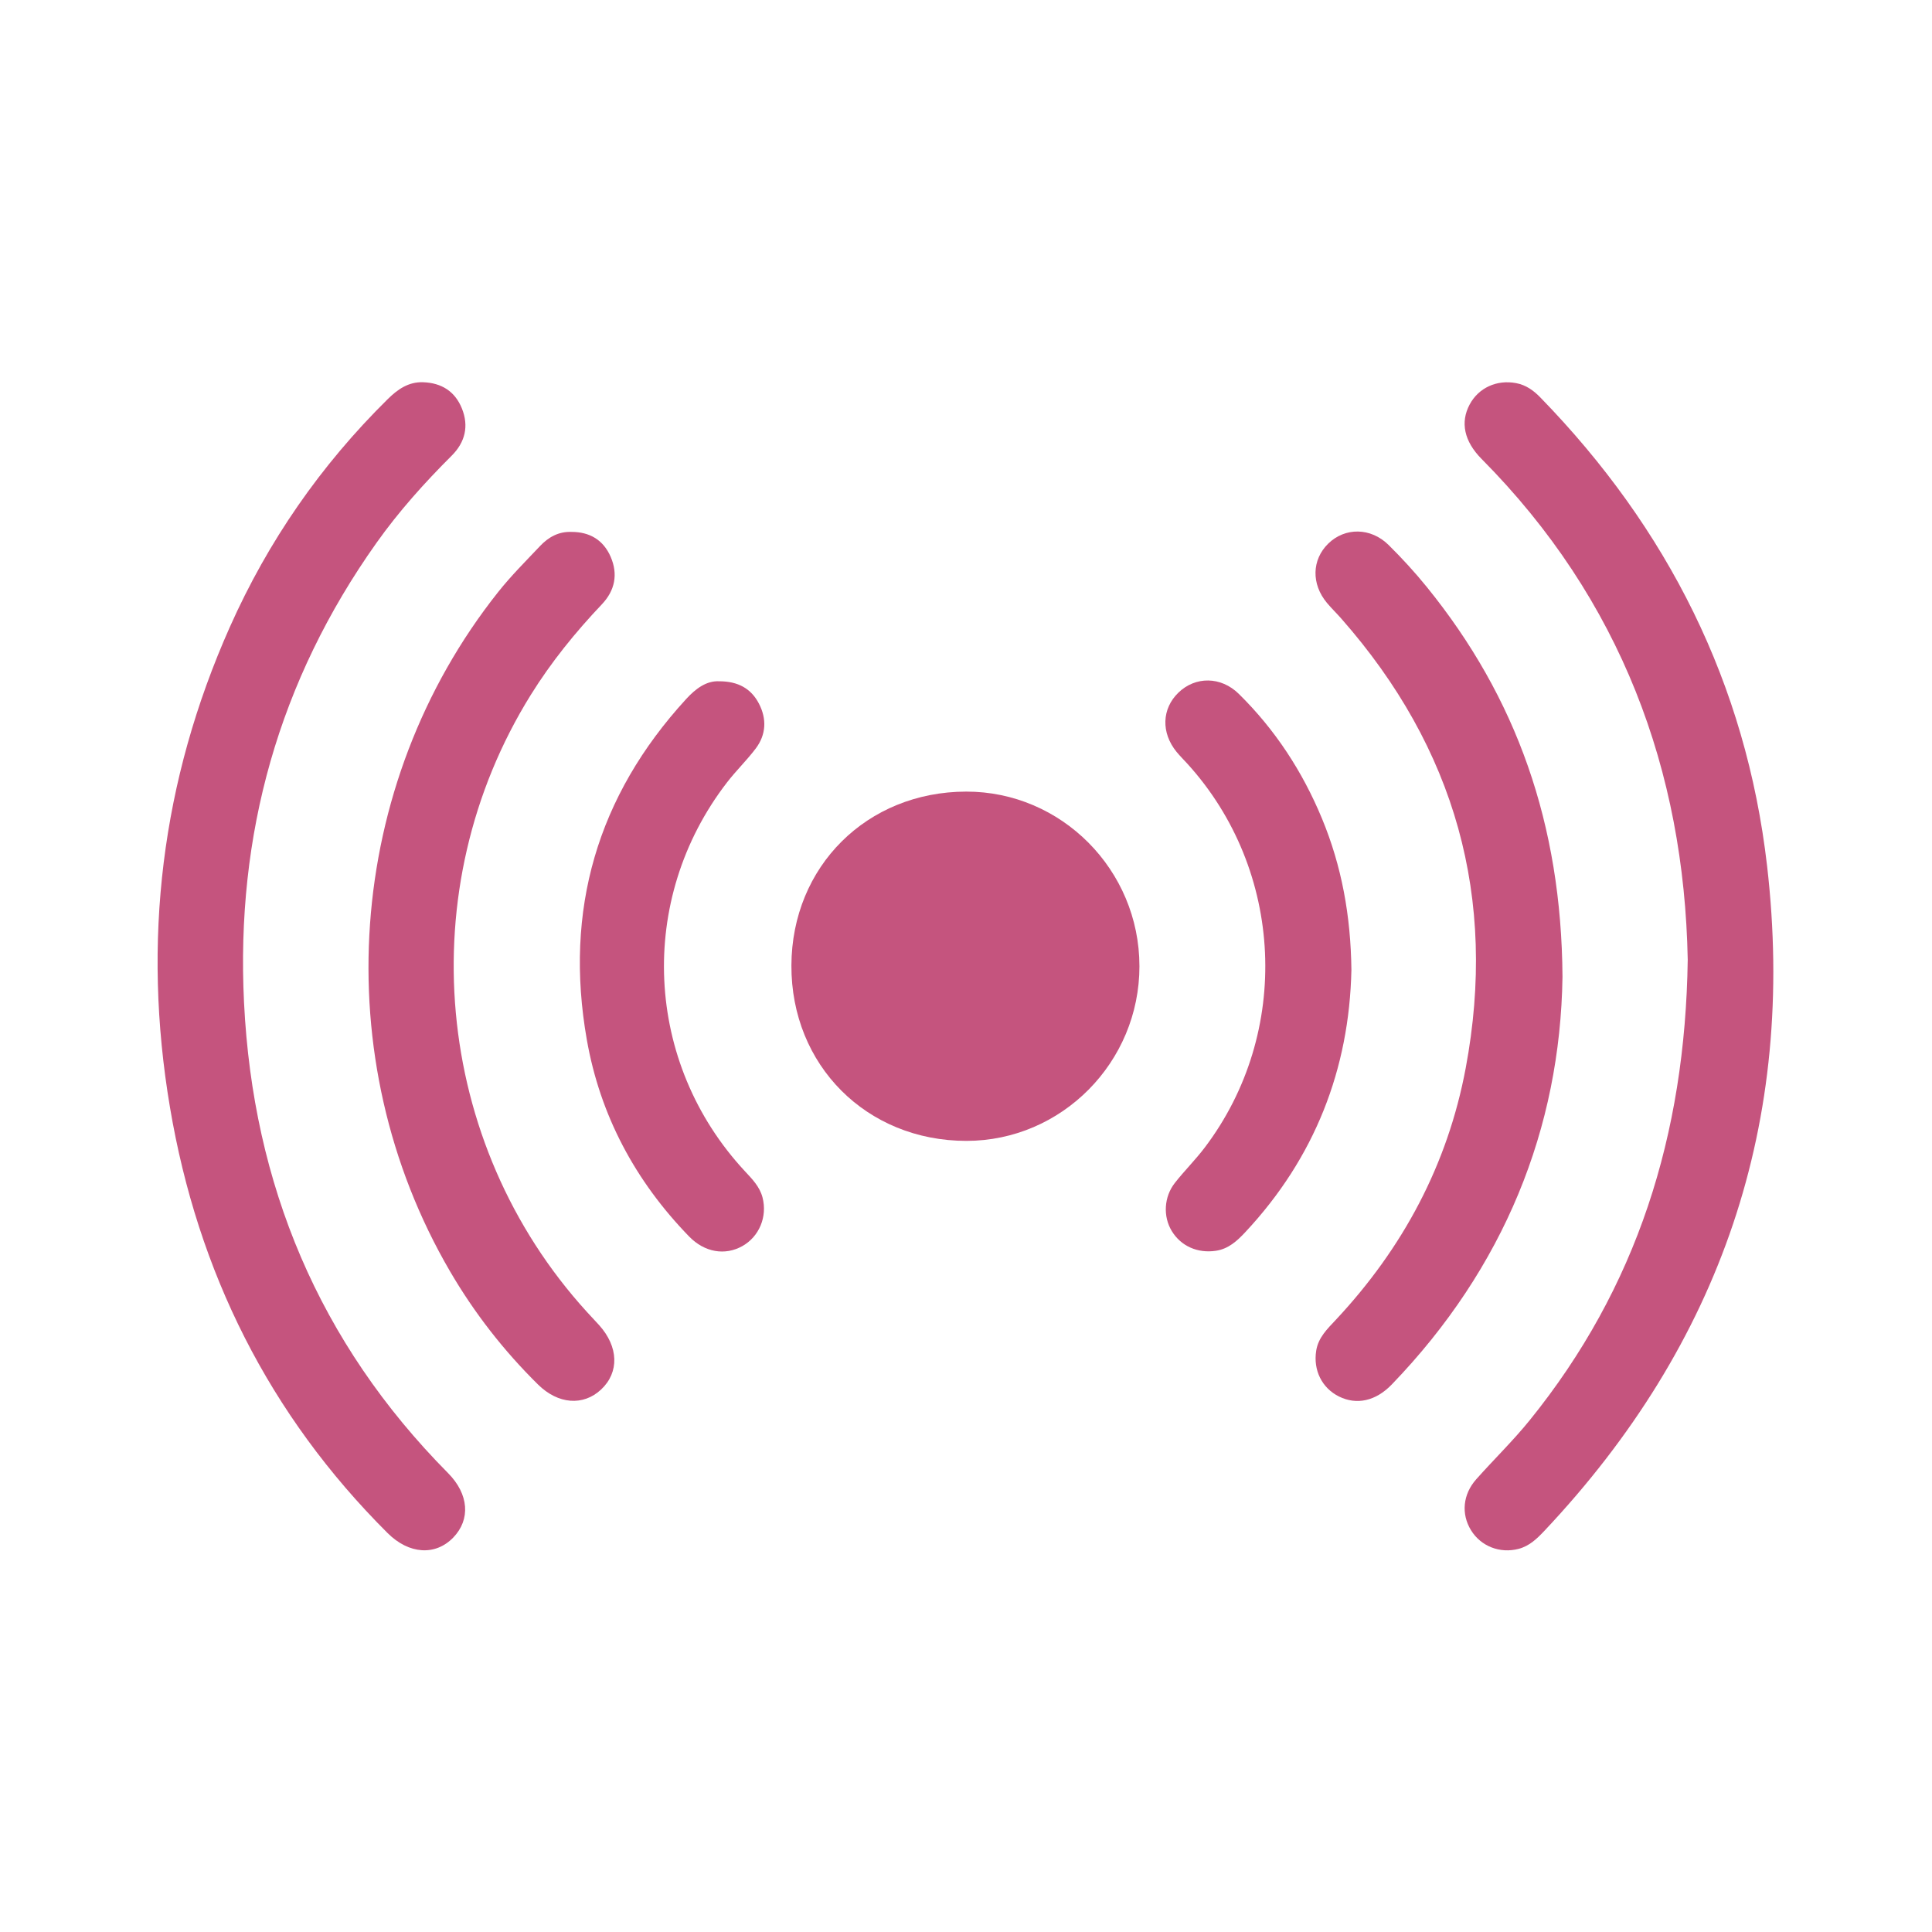 <svg xmlns="http://www.w3.org/2000/svg" xmlns:xlink="http://www.w3.org/1999/xlink" width="1080" zoomAndPan="magnify" viewBox="0 0 810 810" height="1080" preserveAspectRatio="xMidYMid meet" version="1.0"><defs><clipPath id="26e4f53490"><path d="M 614 160.242 L 744 160.242 L 744 649.992 L 614 649.992 Z M 614 160.242 " clip-rule="nonzero"/></clipPath><clipPath id="fd82df8d29"><path d="M 66.07 160.242 L 196 160.242 L 196 649.992 L 66.07 649.992 Z M 66.07 160.242 " clip-rule="nonzero"/></clipPath></defs><g clip-path="url(#26e4f53490)"><path fill="#c5547e" d="M 707.59 402.352 C 706.09 323.191 679.621 251.312 621.172 192.422 C 613.812 185.008 612.18 177.023 616.16 169.586 C 619.922 162.551 627.57 159.09 635.672 160.633 C 639.773 161.414 642.93 163.691 645.738 166.574 C 699.207 221.492 732.043 286.699 740.859 363.023 C 753.25 470.309 721.512 563.254 647.516 641.785 C 644.43 645.062 641.246 648.156 636.723 649.355 C 628.887 651.43 620.855 648.293 616.715 641.535 C 612.555 634.758 613.27 626.551 618.918 620.191 C 626.324 611.852 634.375 604.047 641.379 595.387 C 686.18 539.992 706.539 475.988 707.59 402.352 Z M 707.59 402.352 " fill-opacity="1" fill-rule="nonzero"/></g><g clip-path="url(#fd82df8d29)"><path fill="#c5547e" d="M 177.453 160.258 C 185.098 160.539 190.734 164.055 193.637 171.203 C 196.656 178.641 195.008 185.418 189.402 191.012 C 177.965 202.422 167.203 214.406 157.848 227.59 C 116.855 285.34 98.828 349.906 102.312 420.355 C 106.086 496.695 133.73 562.977 187.852 617.605 C 196.602 626.434 197.34 637.062 190.031 644.621 C 182.574 652.336 171.484 651.707 162.473 642.719 C 112.773 593.148 82.918 533.301 71.266 464.297 C 59.516 394.695 67.617 327.414 96.383 262.836 C 112.398 226.875 134.469 195.059 162.492 167.398 C 166.688 163.254 171.215 160.035 177.453 160.254 Z M 177.453 160.258 " fill-opacity="1" fill-rule="nonzero"/></g><path fill="#c5547e" d="M 477.715 405.055 C 477.742 445.371 445.121 478.312 405.168 478.32 C 363.301 478.324 331.645 446.586 331.801 404.762 C 331.957 363.266 363.449 331.945 405.082 331.883 C 445.023 331.824 477.688 364.73 477.711 405.055 Z M 477.715 405.055 " fill-opacity="1" fill-rule="nonzero"/><path fill="#c5547e" d="M 239.566 223.008 C 247.234 222.984 252.953 226.379 256.023 233.445 C 259.203 240.77 257.801 247.605 252.336 253.363 C 241.215 265.086 231.105 277.562 222.547 291.316 C 171.875 372.738 181.539 479.215 246.086 550.055 C 247.754 551.887 249.477 553.672 251.137 555.512 C 259.367 564.609 259.711 575.348 252.012 582.562 C 244.527 589.574 233.973 588.766 225.559 580.461 C 211.188 566.281 198.871 550.48 188.691 533.043 C 136.539 443.703 144.617 329.031 208.887 248.172 C 214.273 241.395 220.453 235.246 226.406 228.938 C 229.918 225.215 234.184 222.801 239.566 223.008 Z M 239.566 223.008 " fill-opacity="1" fill-rule="nonzero"/><path fill="#c5547e" d="M 655.082 409.523 C 654.156 473.066 630.605 531.566 583.535 580.426 C 576.77 587.453 568.77 589.145 561.391 585.496 C 554.219 581.949 550.527 574.449 551.824 566.281 C 552.699 560.746 556.508 557.129 560.055 553.34 C 588.164 523.293 606.938 488.273 614.512 447.762 C 627.816 376.566 610.184 313.695 562.344 259.348 C 560.379 257.113 558.23 255.039 556.324 252.762 C 549.723 244.855 549.969 234.688 556.848 227.934 C 563.863 221.055 574.664 221.07 582.172 228.484 C 587.805 234.047 593.191 239.93 598.18 246.078 C 635.797 292.438 654.664 345.547 655.082 409.523 Z M 655.082 409.523 " fill-opacity="1" fill-rule="nonzero"/><path fill="#c5547e" d="M 566.582 406.711 C 565.688 448.121 551.309 485.363 522.051 516.637 C 518.625 520.293 515.027 523.613 509.758 524.398 C 502.125 525.535 495.109 522.453 491.266 516.109 C 487.562 510.012 487.953 501.789 492.617 495.875 C 496.602 490.816 501.207 486.246 505.09 481.121 C 541.555 433.008 538.422 364.84 497.793 320.176 C 496.289 318.527 494.695 316.953 493.285 315.23 C 486.738 307.219 487.07 297.164 494.039 290.406 C 501.164 283.5 511.867 283.527 519.379 290.914 C 534.59 305.879 546.055 323.426 554.223 343.125 C 562.492 363.062 566.324 383.902 566.586 406.707 Z M 566.582 406.711 " fill-opacity="1" fill-rule="nonzero"/><path fill="#c5547e" d="M 301.402 285.629 C 309.523 285.598 314.926 288.758 318.164 294.953 C 321.523 301.383 321.246 308.008 316.801 313.871 C 313.07 318.797 308.578 323.141 304.801 328.035 C 266.891 377.176 270.074 445.633 312.316 491.051 C 315.363 494.324 318.512 497.516 319.688 502.023 C 321.793 510.102 318.305 518.473 311.211 522.441 C 303.973 526.488 295.41 525.094 288.906 518.398 C 266.379 495.207 251.613 467.68 246.023 435.887 C 236.484 381.625 250.32 333.793 287.699 293.043 C 291.699 288.684 296.16 285.398 301.41 285.629 Z M 301.402 285.629 " fill-opacity="1" fill-rule="nonzero"/></svg>